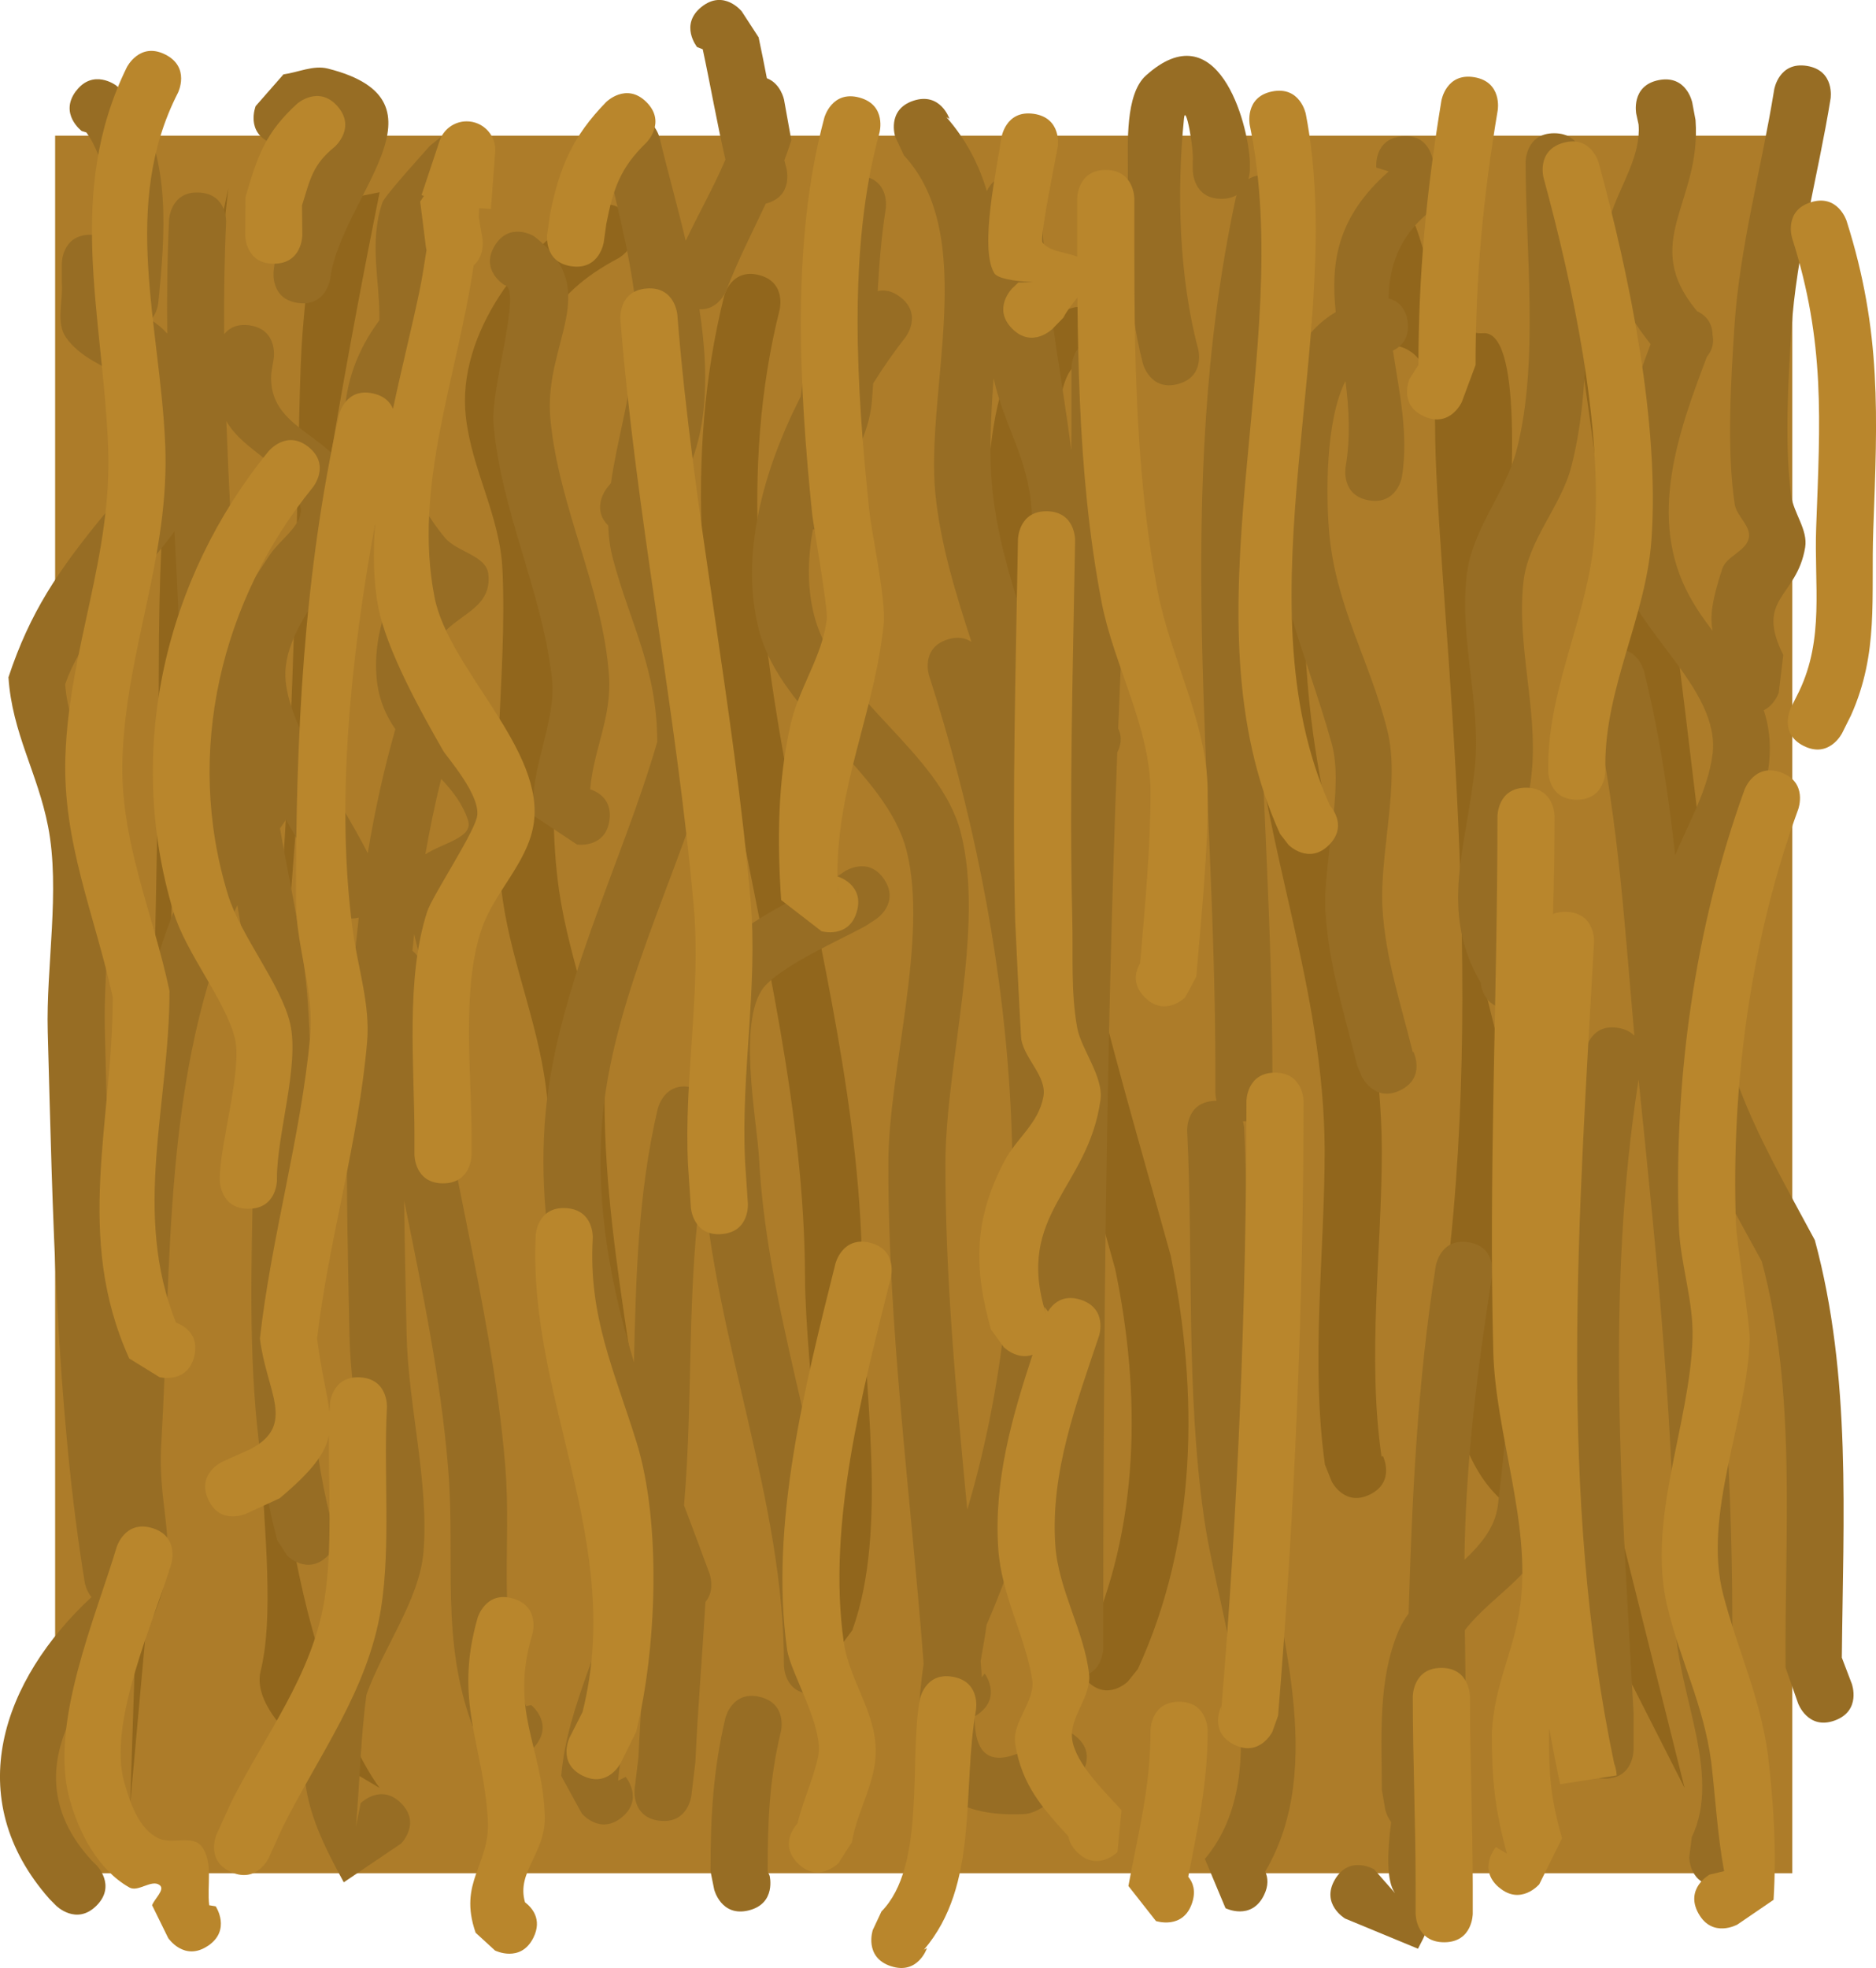<svg version="1.1" xmlns="http://www.w3.org/2000/svg" xmlns:xlink="http://www.w3.org/1999/xlink" width="65.671" height="68.877" viewBox="0,0,65.671,68.877"><g transform="translate(-287.834,-147.223)"><g data-paper-data="{&quot;isPaintingLayer&quot;:true}" fill-rule="nonzero" stroke="none" stroke-linecap="butt" stroke-linejoin="miter" stroke-miterlimit="10" stroke-dasharray="" stroke-dashoffset="0" style="mix-blend-mode: normal"><g><path d="M289.764,212.782v-60.811h60.811v60.811z" fill="#ad7c29" stroke-width="0"/><path d="M297.974,207.937c0,0 -1.277,-1.157 -1.018,-2.222c0.918,-3.76 -1.146,-11.074 0.232,-22.219c1.085,-8.776 1.017,-21.095 1.204,-24.139c0.152,-2.464 0.584,-4.976 0.584,-4.976l2.148,-0.43c0,0 -2.578,12.645 -2.578,16.324c0,3.973 -1.665,17.925 -1.117,25.651c0.718,10.125 3.695,13.872 3.695,13.872z" fill="#91661c" stroke-width="0"/><path d="M292.39,210.372c0,0 1.002,-29.127 1.002,-39.522c0,-7.49 0.573,-8.305 0.573,-8.305l1.862,-8.735c0,0 -2.005,17.614 -2.005,26.778c0,9.664 -0.43,18.759 -0.43,18.759z" fill="#91661c" stroke-width="0"/><path d="M342.079,200.491c0,0 -4.492,-0.024 -3.471,-9.756c1.186,-11.309 -0.538,-23.559 -0.538,-28.621c0,-3.964 -2.578,-2.578 -2.578,-2.578c0,0 -0.58,-3.875 1.415,-4.911c0.738,-0.383 0.91,4.398 2.844,4.259c2.628,-0.189 -0.679,19.983 -0.679,19.983l7.733,30.931z" fill="#91661c" stroke-width="0"/><path d="M309.716,204.928c-1,0 -1,-1 -1,-1v-0.859c0,-5.854 -1.72,-11.38 -1.718,-17.285c-0.2,-2.443 -1.218,-4.677 -1.565,-7.066c-0.542,-3.73 0.167,-7.771 -0.009,-11.539c-0.09,-1.936 -1.068,-3.472 -1.283,-5.372c-0.327,-2.893 1.993,-5.923 4.373,-7.297c0,0 0.874,-0.486 1.36,0.389c0.486,0.874 -0.389,1.36 -0.389,1.36c-5.03,2.647 -2.29,6.617 -2.065,10.816c0.199,3.703 -0.549,7.691 -0.009,11.354c0.362,2.456 1.372,4.756 1.585,7.273c0.003,5.931 1.719,11.477 1.719,17.368v0.859c0,0 0,1 -1,1z" fill="#91661c" stroke-width="0.5"/><path d="M325.907,206.067c-0.707,-0.707 0,-1.414 0,-1.414l-0.057,0.144c1.893,-4.08 1.932,-8.802 1.02,-13.17c-2.394,-8.641 -4.956,-16.651 -4.547,-25.712c0.124,-2.753 0.132,-7.207 3.148,-7.941c0,0 0.99,-0.141 1.131,0.849c0.141,0.99 -0.849,1.131 -0.849,1.131c-0.496,-0.078 -0.719,0.78 -0.802,1.275c-0.376,2.243 -0.632,4.482 -0.631,6.752c0.004,8.133 2.335,15.371 4.493,23.177c0.993,4.83 0.933,9.962 -1.149,14.479l-0.344,0.431c0,0 -0.707,0.707 -1.414,0z" fill="#91661c" stroke-width="0.5"/><path d="M315.883,204.778c-0.655,-0.655 -0.097,-1.309 -0.011,-1.403c1.13,-3.185 0.156,-8.106 0.142,-11.469c-0.046,-11.563 -5.701,-22.834 -2.829,-34.33c0,0 0.243,-0.97 1.213,-0.728c0.97,0.243 0.728,1.213 0.728,1.213c-2.808,11.222 2.843,22.508 2.889,33.837c0.015,3.794 0.942,8.825 -0.345,12.381l-0.372,0.499c0,0 -0.707,0.707 -1.414,0z" fill="#91661c" stroke-width="0.5"/><path d="M335.796,199.524c-0.894,0.447 -1.342,-0.447 -1.342,-0.447l-0.239,-0.592c-0.507,-3.611 -0.01,-7.384 -0.01,-11.022c-0.031,-5.664 -2.104,-10.456 -2.575,-15.973c-0.429,-5.025 0.142,-10.211 0.141,-15.247c0,0 0,-1 1,-1c1,0 1,1 1,1c-0.001,4.987 -0.578,10.135 -0.145,15.111c0.482,5.547 2.548,10.39 2.58,16.103c-0,3.533 -0.52,7.24 -0.01,10.744l0.048,-0.019c0,0 0.447,0.894 -0.447,1.342z" fill="#91661c" stroke-width="0.5"/><path d="M347.405,187.744c-1,0.028 -1.028,-0.972 -1.028,-0.972l-0.05,-1.836c-0.982,-8.312 -1.901,-16.537 -3.09,-24.829c0,0 -0.141,-0.99 0.849,-1.131c0.99,-0.141 1.131,0.849 1.131,0.849c1.186,8.338 2.125,16.609 3.105,24.967l0.055,1.924c0,0 0.028,1 -0.972,1.028z" fill="#91661c" stroke-width="0.5"/><path d="M290.495,150.411c0.6,-0.8 1.4,-0.2 1.4,-0.2l0.627,0.541c1.314,2.077 1.088,4.689 0.854,7.072c0,0 -0.033,0.335 -0.256,0.596c0.112,0.075 0.218,0.15 0.31,0.226c0.085,0.071 0.172,0.156 0.259,0.252c-0.015,-1.329 0,-2.657 0.063,-3.986c0,0 0.048,-0.999 1.046,-0.951c0.999,0.048 0.951,1.046 0.951,1.046c-0.063,1.303 -0.079,2.606 -0.067,3.909c0.166,-0.203 0.44,-0.37 0.888,-0.306c0.99,0.141 0.849,1.131 0.849,1.131l-0.089,0.55c-0.143,2.083 2.38,2.07 2.934,4.109c0.595,2.189 -2.348,4.102 -2.44,6.333c-0.071,1.699 1.883,4.379 2.884,6.349c0.241,-1.46 0.556,-2.908 0.966,-4.339c-0.316,-0.456 -0.556,-0.981 -0.639,-1.635c-0.106,-0.845 0.022,-1.734 0.306,-2.537c0.146,-0.412 0.45,-0.768 0.798,-1.047c-0.669,-0.221 -0.807,-1.192 -1.274,-2.037c-1.359,-2.457 -1.316,-4.955 0.249,-7.055c0.027,-1.361 -0.375,-2.701 0.105,-4.12c0.079,-0.233 1.453,-1.747 1.67,-1.991l0.542,-0.432c0,0 0.8,-0.6 1.4,0.2c0.6,0.8 -0.2,1.4 -0.2,1.4l-0.248,0.161c-0.95,1.069 -1.145,2.207 -1.221,3.399c0.144,0.051 0.293,0.148 0.437,0.313c0.658,0.753 -0.094,1.411 -0.094,1.411c-0.179,0.152 -0.343,0.309 -0.491,0.472c-0.095,0.722 -0.277,1.461 -0.67,2.212c0,0 -0.163,0.304 -0.477,0.458c-0.081,1.409 0.509,2.881 1.54,4.125c0.422,0.509 1.445,0.615 1.521,1.272c0.194,1.69 -2.276,1.389 -1.914,3.513c0.064,0.377 0.215,0.725 0.419,1.055c0.133,0.111 0.212,0.243 0.257,0.375c0.917,1.22 2.411,2.231 2.524,3.597c0.204,2.462 -2.181,1.475 -1.974,3.691l0.159,0.416c0,0 0.275,0.962 -0.687,1.236c-0.962,0.275 -1.236,-0.687 -1.236,-0.687l-0.144,-0.591c-0.021,0.194 -0.041,0.389 -0.06,0.583c0.337,0.263 0.383,0.716 0.383,0.716c0.601,5.805 2.391,11.554 2.865,17.303c0.242,2.93 -0.339,5.608 0.729,8.415l0.182,-0.035c0,0 0.781,0.625 0.156,1.406c-0.625,0.781 -1.406,0.156 -1.406,0.156l-0.805,-0.825c-1.126,-3.039 -0.6,-5.811 -0.85,-8.961c-0.249,-3.136 -0.905,-6.281 -1.545,-9.435c0.017,1.57 0.054,3.138 0.087,4.696c0.051,2.445 0.796,5.223 0.588,7.623c-0.145,1.671 -1.446,3.403 -1.996,4.981c-0.204,1.546 -0.232,3.057 -0.366,4.606l0.166,-0.816c0,0 0.707,-0.707 1.414,0c0.707,0.707 0,1.414 0,1.414l-2.006,1.356c-1.594,-2.888 -1.583,-3.86 -1.155,-7.023c0.463,-1.337 1.865,-3.313 1.952,-4.716c0.145,-2.344 -0.548,-4.995 -0.597,-7.384c-0.1,-4.865 -0.234,-9.803 0.324,-14.64c-0.857,0.216 -1.157,-0.652 -1.157,-0.652c-0.295,-0.854 -0.83,-1.798 -1.39,-2.773c-0.071,0.101 -0.141,0.203 -0.21,0.306c0.353,2.015 0.83,4.019 0.976,6.122c0.417,5.988 -0.675,12.192 0.799,18.046c0.166,0.234 0.425,0.761 -0.102,1.288c-0.707,0.707 -1.414,0 -1.414,0l-0.359,-0.551c-1.594,-6.068 -0.496,-12.441 -0.919,-18.651c-0.083,-1.219 -0.266,-2.403 -0.473,-3.572c-2.633,5.807 -2.292,12.6 -2.665,18.872c-0.147,2.463 0.769,3.685 -0.296,6.066c-2.518,2.28 -4.933,5.471 -2.131,8.506l0.161,0.159c0,0 0.707,0.707 0,1.414c-0.707,0.707 -1.414,0 -1.414,0l-0.234,-0.236c-3.128,-3.544 -1.638,-7.674 1.47,-10.561c-0.186,-0.235 -0.232,-0.507 -0.232,-0.507c-1,-6.098 -1.128,-13.104 -1.297,-19.289c-0.062,-2.268 0.444,-4.954 0.012,-7.175c-0.364,-1.876 -1.257,-3.263 -1.387,-5.222c0.753,-2.279 1.751,-3.737 3.264,-5.592c0.495,-0.607 1.837,-1.784 1.891,-2.765c0.13,-2.363 -2.174,-2.158 -3.138,-3.532c-0.366,-0.522 -0.1,-1.272 -0.149,-1.908v-0.691c0,0 0,-1 1,-1c0.249,0 0.436,0.062 0.577,0.155c0.077,-1.348 -0.008,-2.755 -0.718,-3.735l-0.163,-0.051c0,0 -0.8,-0.6 -0.2,-1.4zM290.115,171.178c0.134,1.687 1.062,2.995 1.377,4.651c0.443,2.328 -0.05,5.067 0.012,7.437c0.068,2.598 0.125,5.36 0.247,8.139c0.223,-4.284 0.671,-8.556 2.244,-12.486c-0.318,-0.454 -0.041,-1.008 -0.041,-1.008l0.094,-0.019c0.291,-4.045 0.096,-8.065 -0.104,-12.075c-1.308,1.785 -3.189,3.459 -3.83,5.361zM297.272,166.653c0.376,-0.578 1.304,-1.142 1.048,-1.782c-0.637,-1.598 -1.899,-1.782 -2.563,-2.908c0.083,2.254 0.215,4.51 0.312,6.77c0.2,-0.619 0.557,-1.088 1.203,-2.081zM304.217,175.929c-0.183,-0.562 -0.534,-1.016 -0.939,-1.447c-0.217,0.875 -0.4,1.755 -0.554,2.641c0.627,-0.41 1.693,-0.581 1.493,-1.195z" fill="#976d24" stroke-width="0.5"/><path d="M325.463,207.968c0.8,0.6 0.2,1.4 0.2,1.4l-0.631,0.68c-0.457,0.222 -0.863,0.644 -1.371,0.666c-3.922,0.17 -3.877,-2.547 -3.495,-5.272c-0.44,-5.808 -1.246,-11.71 -1.235,-17.52c0.006,-3.23 1.416,-7.863 0.639,-10.924c-0.71,-2.797 -4.372,-4.729 -5.159,-7.689c-0.696,-2.62 0.134,-5.624 1.451,-8.206c0.298,-2.283 0.647,-4.617 1.003,-6.891c0,0 0.154,-0.988 1.142,-0.834c0.988,0.154 0.834,1.142 0.834,1.142c-0.154,0.985 -0.23,1.94 -0.282,2.891c0.225,-0.051 0.498,-0.019 0.796,0.213c0.789,0.614 0.175,1.403 0.175,1.403c-0.375,0.477 -0.76,1.023 -1.129,1.615c-0.014,0.207 -0.029,0.415 -0.046,0.625c-0.106,1.274 -0.805,2.024 -0.889,3.259l-0.361,0.76c0,0 -0.31,0.465 -0.814,0.468c-0.194,1.068 -0.202,2.123 0.066,3.09c0.795,2.867 4.383,4.69 5.109,7.516c0.861,3.351 -0.529,8.066 -0.536,11.563c-0.008,4.021 0.379,8.089 0.764,12.138c2.791,-9.413 1.611,-20.041 -1.338,-29.199c0,0 -0.307,-0.952 0.645,-1.258c0.372,-0.12 0.645,-0.047 0.84,0.085c-0.556,-1.707 -1.083,-3.419 -1.261,-5.161c-0.366,-3.594 1.537,-9.021 -1.102,-11.865l-0.304,-0.649c0,0 -0.316,-0.949 0.632,-1.265c0.949,-0.316 1.265,0.632 1.265,0.632l-0.107,-0.057c0.697,0.793 1.142,1.665 1.416,2.59c0.112,-0.261 0.353,-0.533 0.866,-0.551c0.999,-0.036 1.035,0.964 1.035,0.964c0.11,3.079 0.699,5.847 1.054,8.664c0.005,-0.374 0.007,-0.749 0.007,-1.125v-1.777c0,0 0,-1 1,-1c1,0 1,1 1,1v1.777c0,3.084 -0.168,6.134 -0.298,9.214c-0.023,0.547 -0.045,1.093 -0.067,1.639c0.161,0.326 0.076,0.629 -0.032,0.836c-0.393,10.46 -0.492,20.873 -0.492,31.357c0,0 0,1 -1,1c-1,0 -1,-1 -1,-1c0,-2.517 0.006,-5.031 0.02,-7.541c-0.476,2.314 -1.166,4.568 -2.103,6.718c-0.042,0.344 -0.126,0.791 -0.207,1.271c0.014,0.189 0.028,0.378 0.042,0.567l0.099,-0.134c0,0 0.6,0.8 -0.2,1.4c-0.052,0.039 -0.103,0.072 -0.154,0.1c-0.001,1.213 0.432,1.998 2.15,0.979l-0.039,-0.11c0,0 0.6,-0.8 1.4,-0.2zM323.947,165.1c-0.114,-1.857 -0.948,-2.92 -1.332,-4.64c-0.092,1.319 -0.165,2.629 -0.044,3.873c0.15,1.541 0.6,3.074 1.097,4.601c0.162,-1.202 0.362,-2.459 0.278,-3.833zM324.892,175.072c-0.123,-0.156 -0.237,-0.31 -0.341,-0.464c-0.076,0.036 -0.162,0.065 -0.261,0.087c-0.362,0.08 -0.62,-0.003 -0.801,-0.14c0.505,2.022 0.923,4.1 1.231,6.205c0.049,-1.895 0.105,-3.79 0.171,-5.687z" fill="#976d24" stroke-width="0.5"/><path d="M310.922,210.946c-0.993,-0.119 -0.873,-1.112 -0.873,-1.112l0.134,-1.106c0.04,-0.869 0.094,-1.736 0.153,-2.603c-0.402,1.107 -0.77,2.22 -0.864,3.418l0.265,-0.131c0,0 0.64,0.768 -0.128,1.408c-0.768,0.64 -1.408,-0.128 -1.408,-0.128l-0.722,-1.316c0.221,-2.541 1.549,-4.675 1.989,-7.154c0.121,-0.681 0.213,-1.361 0.285,-2.041c-1.632,-4.388 -3.179,-8.844 -2.852,-13.62c0.314,-4.58 2.668,-8.987 3.941,-13.374c-0.008,-2.583 -0.944,-4.121 -1.553,-6.409c-0.1,-0.377 -0.15,-0.765 -0.163,-1.161c-0.613,-0.606 -0.049,-1.311 -0.049,-1.311l0.144,-0.177c0.189,-1.345 0.597,-2.71 0.728,-3.938l0.098,-1.078c0,0 0.018,-0.193 0.122,-0.402c-0.168,-2.131 -0.617,-3.823 -1.185,-6.187c0,0 -0.232,-0.973 0.741,-1.204c0.973,-0.232 1.204,0.741 1.204,0.741c0.248,1.054 0.599,2.288 0.909,3.59c0.459,-0.968 0.969,-1.857 1.391,-2.842c-0.298,-1.285 -0.516,-2.56 -0.795,-3.861l-0.198,-0.078c0,0 -0.625,-0.781 0.156,-1.406c0.781,-0.625 1.406,0.156 1.406,0.156l0.592,0.909c0.103,0.48 0.197,0.957 0.289,1.432c0.486,0.184 0.601,0.75 0.601,0.75l0.256,1.423c-0.078,0.241 -0.16,0.473 -0.245,0.699c0.024,0.097 0.049,0.194 0.075,0.291c0,0 0.255,0.967 -0.713,1.222c-0.004,0.001 -0.008,0.002 -0.012,0.003c-0.463,0.988 -0.957,1.934 -1.384,3.045c0,0 -0.269,0.692 -0.939,0.652c0.396,2.57 0.323,5.146 -1.229,6.952c-0.016,0.439 0.018,0.86 0.127,1.245c0.719,2.544 1.613,4.353 1.607,7.216c-1.191,4.345 -3.623,8.729 -3.927,13.236c-0.191,2.828 0.33,5.546 1.13,8.203c0.071,-2.943 0.135,-5.89 0.833,-8.87c0,0 0.228,-0.974 1.202,-0.746c0.049,0.011 0.094,0.025 0.137,0.04c-0.125,-1.813 -0.087,-3.775 0.947,-4.948c0.829,-0.94 2.872,-1.865 4.034,-2.5l0.22,-0.152c0,0 0.832,-0.555 1.387,0.277c0.555,0.832 -0.277,1.387 -0.277,1.387l-0.372,0.243c-1.003,0.547 -2.676,1.262 -3.47,2.042c-1.08,1.062 -0.332,4.755 -0.262,6.088c0.315,5.996 2.856,11.806 2.871,17.748c0,0 0,1 -1,1c-1,0 -1,-1 -1,-1c0.016,-5.704 -2.405,-11.355 -2.835,-17.118c-0.589,3.862 -0.329,7.679 -0.661,11.519c0.302,0.801 0.604,1.598 0.894,2.395c0,0 0.207,0.569 -0.144,0.983c-0.112,1.87 -0.267,3.733 -0.353,5.605l-0.141,1.18c0,0 -0.119,0.993 -1.112,0.873z" fill="#976d24" stroke-width="0.5"/><path d="M298.632,151.698c-0.06,0.131 -0.443,0.877 -1.291,0.538c-0.928,-0.371 -0.557,-1.3 -0.557,-1.3l0.974,-1.111c0.516,-0.068 1.044,-0.33 1.549,-0.203c4.527,1.14 0.463,4.491 0.088,7.346c0,0 -0.132,0.991 -1.123,0.859c-0.991,-0.132 -0.859,-1.123 -0.859,-1.123c0.125,-0.922 0.238,-2.362 0.698,-3.196c0.883,-1.598 2.356,-2.126 0.522,-1.81z" fill="#976d24" stroke-width="0.5"/><path d="M308.493,174.846c0.277,0.093 0.778,0.363 0.675,1.087c-0.141,0.99 -1.131,0.849 -1.131,0.849l-1.548,-1.026c-0.099,-1.691 0.832,-3.304 0.666,-4.788c-0.344,-3.066 -1.781,-5.817 -2.047,-8.92c-0.105,-1.224 1.023,-4.743 0.384,-4.848c0,0 -0.858,-0.514 -0.343,-1.372c0.514,-0.858 1.372,-0.343 1.372,-0.343c2.477,1.923 0.326,3.687 0.581,6.408c0.29,3.099 1.825,5.876 2.05,8.964c0.107,1.472 -0.538,2.572 -0.658,3.99z" fill="#976d24" stroke-width="0.5"/><path d="M332.126,212.73c0.096,0.211 0.121,0.488 -0.05,0.829c-0.447,0.894 -1.342,0.447 -1.342,0.447l-0.722,-1.725c2.575,-3.062 0.493,-8.35 -0.019,-11.867c-0.652,-4.475 -0.381,-9.108 -0.601,-13.615c0,0 -0.049,-0.999 0.95,-1.048c0.027,-0.001 0.054,-0.002 0.079,-0.002c-0.043,-0.16 -0.043,-0.283 -0.043,-0.283v-0.691c0.01,-10.377 -1.498,-20.28 0.713,-30.619c0,0 0.009,-0.041 0.031,-0.104c-0.135,0.078 -0.309,0.129 -0.534,0.129c-1,0 -1,-1 -1,-1v-0.296c0.039,-0.518 -0.253,-2.043 -0.306,-1.527c-0.264,2.584 -0.169,5.604 0.496,8.085c0,0 0.255,0.967 -0.713,1.222c-0.967,0.254 -1.222,-0.713 -1.222,-0.713c-0.596,-2.304 -0.531,-4.398 -0.527,-6.771c0.002,-0.933 -0.095,-2.658 0.628,-3.311c2.5,-2.259 3.581,1.613 3.643,3.015v0.296c0,0 0,0.139 -0.052,0.313c0.176,-0.114 0.416,-0.176 0.742,-0.106c0.978,0.21 0.768,1.187 0.768,1.187c-2.186,10.186 -0.678,19.972 -0.669,30.199v0.691c0,0 0,1 -1,1c-0.011,0 -0.021,-0 -0.032,-0c0.038,0.135 0.043,0.235 0.043,0.235c0.217,4.445 -0.061,9.025 0.584,13.437c0.587,4.012 2.331,8.897 0.151,12.591z" fill="#976d24" stroke-width="0.5"/><path d="M336.862,185.375c-0.894,0.447 -1.342,-0.447 -1.342,-0.447l-0.175,-0.406c-0.443,-1.806 -0.997,-3.512 -1.113,-5.385c-0.104,-1.674 0.661,-4.298 0.222,-5.879c-0.916,-3.298 -2.253,-5.831 -2.067,-9.442c0.122,-2.376 0.401,-4.601 2.205,-5.671c-0.173,-1.707 0.017,-3.305 1.855,-4.923l-0.435,-0.135c0,0 -0.1,-0.995 0.896,-1.095c0.995,-0.1 1.095,0.896 1.095,0.896l-0.238,1.839c-0.984,0.854 -1.298,1.853 -1.323,2.936c0.28,0.079 0.598,0.287 0.669,0.819c0.079,0.593 -0.244,0.879 -0.516,1.012c0.216,1.427 0.557,2.936 0.314,4.418c0,0 -0.164,0.986 -1.151,0.822c-0.986,-0.164 -0.822,-1.151 -0.822,-1.151c0.181,-1.068 0.119,-2.07 -0.003,-3.027c-0.713,1.412 -0.67,4.021 -0.58,5.19c0.204,2.653 1.443,4.602 2.049,7.052c0.454,1.834 -0.284,4.307 -0.173,6.217c0.102,1.744 0.646,3.347 1.059,5.029l0.022,-0.011c0,0 0.447,0.894 -0.447,1.342z" fill="#976d24" stroke-width="0.5"/><path d="M340.66,182.518c-0.807,0 -0.963,-0.651 -0.993,-0.902c-1.482,-2.524 -0.474,-4.805 -0.202,-7.577c0.215,-2.19 -0.549,-4.42 -0.29,-6.673c0.189,-1.639 1.358,-2.875 1.75,-4.394c0.79,-3.061 0.315,-6.94 0.315,-10.086c0,0 0,-1 1,-1c1,0 1,1 1,1c-0.001,3.357 0.443,7.399 -0.4,10.665c-0.364,1.412 -1.528,2.57 -1.682,4.08c-0.226,2.22 0.498,4.382 0.302,6.557c-0.205,2.279 -1.382,4.521 0.032,6.578l0.168,0.752c0,0 0,1 -1,1z" fill="#976d24" stroke-width="0.5"/><path d="M348.122,167.132c0.148,-0.453 0.842,-0.617 0.932,-1.085c0.081,-0.418 -0.431,-0.756 -0.495,-1.177c-0.284,-1.864 -0.133,-4.359 -0.009,-6.244c0.18,-2.737 0.953,-5.552 1.391,-8.268c0,0 0.159,-0.987 1.146,-0.828c0.987,0.159 0.828,1.146 0.828,1.146c-0.43,2.664 -1.203,5.437 -1.373,8.121c-0.113,1.775 -0.239,3.994 -0.009,5.756c0.082,0.626 0.596,1.207 0.492,1.83c-0.294,1.767 -1.768,1.756 -0.766,3.762l-0.159,1.322c0,0 -0.143,0.428 -0.524,0.613c0.172,0.517 0.253,1.096 0.192,1.782c-0.171,1.919 -1.698,3.562 -1.889,5.569c-0.419,4.395 1.481,7.459 3.485,11.194c1.289,4.755 0.991,9.722 0.945,14.612l0.35,0.918c0,0 0.342,0.94 -0.598,1.282c-0.94,0.342 -1.282,-0.598 -1.282,-0.598l-0.44,-1.254c-0.037,-4.724 0.397,-9.615 -0.832,-14.217c-0.747,-1.353 -1.46,-2.643 -2.056,-3.941c0.555,5.505 1.023,10.799 1.023,16.433c-0.005,2.978 1.637,5.648 0.404,8.481l0.09,-0.118c0,0 0,1 -1,1c-1,0 -1,-1 -1,-1l0.09,-0.71c1.08,-2.238 -0.58,-5.187 -0.583,-7.654c0,-6.433 -0.618,-12.396 -1.272,-18.769c-0.003,-0.028 -0.006,-0.057 -0.009,-0.085c-1.164,7.437 -0.579,14.678 -0.176,22.156l0,1.31c0,0 0,1 -1,1c-1,0 -1,-1 -1,-1l0,-1.257c-0.293,-5.55 -0.682,-10.966 -0.411,-16.427c-0.105,0.949 -0.195,1.9 -0.244,2.854c-0.107,2.099 0.253,4.531 -0.123,6.598c-0.361,1.984 -2.091,2.693 -3.127,4.037c0.059,3.791 0.137,7.832 -1.641,11.148l-2.551,-1.056c0,0 -0.862,-0.507 -0.355,-1.369c0.507,-0.862 1.369,-0.355 1.369,-0.355l0.733,0.834c-0.305,-0.42 -0.271,-1.414 -0.136,-2.486c-0.162,-0.216 -0.208,-0.45 -0.208,-0.45l-0.118,-0.69c0,-1.843 -0.152,-3.819 0.593,-5.568c0.088,-0.208 0.206,-0.404 0.345,-0.591c0.12,-4.071 0.305,-8.049 0.95,-12.162c0,0 0.155,-0.988 1.143,-0.833c0.988,0.155 0.833,1.143 0.833,1.143c-0.532,3.393 -0.93,6.565 -0.972,9.975c0.588,-0.554 1.074,-1.148 1.169,-1.898c0.623,-4.927 0.665,-10.22 0.976,-15.205c0,0 0.062,-0.998 1.06,-0.936c0.708,0.044 0.882,0.56 0.924,0.855c0.032,-0.206 0.066,-0.411 0.101,-0.617c0,0 0.168,-0.986 1.154,-0.818c0.261,0.044 0.442,0.146 0.565,0.272c-0.369,-4.12 -0.593,-8.236 -1.605,-12.274c0,0 -0.243,-0.97 0.728,-1.213c0.97,-0.243 1.213,0.728 1.213,0.728c0.531,2.131 0.853,4.281 1.092,6.441c0.495,-1.173 1.137,-2.274 1.305,-3.505c0.322,-2.362 -2.928,-4.441 -3.364,-6.814c-0.503,-2.734 0.275,-5.099 1.199,-7.565c-1.02,-1.283 -1.938,-2.987 -1.348,-4.661c0.351,-0.995 1.014,-1.976 0.927,-3.028l-0.082,-0.374c0,0 -0.196,-0.981 0.784,-1.177c0.981,-0.196 1.177,0.784 1.177,0.784l0.115,0.613c0.209,2.92 -1.966,4.261 0.053,6.689c0.442,0.21 0.542,0.564 0.543,0.842c0.045,0.221 0.021,0.487 -0.198,0.752c-1,2.64 -2.092,5.647 -0.618,8.363c0.244,0.449 0.526,0.85 0.816,1.231c-0.098,-0.518 -0.016,-1.086 0.339,-2.172z" fill="#976d24" stroke-width="0.5"/><path d="M314.048,214.082c-0.97,0.243 -1.213,-0.728 -1.213,-0.728l-0.129,-0.639c0.002,-1.899 0.084,-3.504 0.521,-5.364c0,0 0.232,-0.973 1.204,-0.741c0.973,0.232 0.741,1.204 0.741,1.204c-0.412,1.705 -0.464,3.162 -0.466,4.904l0.069,0.151c0,0 0.243,0.97 -0.728,1.213z" fill="#976d24" stroke-width="0.5"/><path d="M293.996,193.511c0.234,0.088 0.835,0.397 0.638,1.183c-0.243,0.97 -1.213,0.728 -1.213,0.728l-1.063,-0.655c-1.938,-4.282 -0.574,-8.252 -0.578,-12.65c-0.631,-2.878 -1.759,-5.405 -1.657,-8.422c0.13,-3.809 1.651,-6.997 1.496,-10.84c-0.187,-4.643 -1.498,-8.887 0.655,-13.279c0,0 0.447,-0.894 1.342,-0.447c0.894,0.447 0.447,1.342 0.447,1.342c-2.012,3.932 -0.623,8.122 -0.446,12.302c0.166,3.919 -1.365,7.144 -1.496,10.991c-0.098,2.884 1.063,5.372 1.647,8.143c-0.002,3.974 -1.314,7.761 0.226,11.605z" fill="#b9862c" stroke-width="0.5"/><path d="M295.916,212.739c-0.91,-0.414 -0.497,-1.324 -0.497,-1.324l0.501,-1.103c1.164,-2.329 2.851,-4.463 3.272,-7.106c0.284,-1.784 0.139,-3.849 0.155,-5.748c-0.13,0.642 -0.592,1.25 -1.722,2.201l-1.177,0.541c0,0 -0.91,0.414 -1.324,-0.497c-0.414,-0.91 0.497,-1.324 0.497,-1.324l0.995,-0.446c1.599,-0.856 0.539,-2.003 0.317,-3.865c0.394,-3.531 1.429,-7.038 1.758,-10.555c0.151,-1.618 -0.495,-3.14 -0.497,-4.761c-0.008,-5.71 0.265,-11.409 1.505,-17c0,0 0.217,-0.976 1.193,-0.759c0.405,0.09 0.604,0.31 0.699,0.538c0.315,-1.481 0.676,-2.91 0.929,-4.13c0.113,-0.544 0.175,-1.008 0.244,-1.426c-0.013,-0.052 -0.018,-0.084 -0.018,-0.084c-0.068,-0.538 -0.136,-1.076 -0.203,-1.613l0.13,-0.199l-0.083,-0.028l0.625,-1.875c0.126,-0.409 0.506,-0.706 0.956,-0.706c0.552,0 1,0.448 1,1c0,0.029 -0.001,0.057 -0.004,0.085l-0.148,1.984l-0.41,-0.031c-0.004,0.103 -0.009,0.206 -0.015,0.308c0.044,0.264 0.088,0.528 0.132,0.791c0,0 0.081,0.569 -0.311,0.906c-0.576,3.899 -2.127,7.732 -1.372,11.603c0.497,2.552 3.938,5.365 3.46,8.016c-0.24,1.332 -1.39,2.345 -1.818,3.629c-0.701,2.101 -0.343,5.019 -0.343,7.211v0.666c0,0 0,1 -1,1c-1,0 -1,-1 -1,-1v-0.666c0,-2.445 -0.317,-5.499 0.447,-7.847c0.172,-0.529 1.557,-2.617 1.736,-3.282c0.196,-0.727 -1.047,-2.122 -1.171,-2.336c-0.782,-1.358 -1.996,-3.55 -2.281,-5.049c-0.167,-0.88 -0.185,-1.862 -0.11,-2.889c-0.855,4.661 -1.388,9.821 -0.773,14.262c0.177,1.278 0.604,2.553 0.496,3.838c-0.29,3.453 -1.343,6.932 -1.752,10.392c0.145,1.17 0.364,1.948 0.435,2.584c0.004,-0.092 0.008,-0.184 0.013,-0.275c0,0 0.055,-0.998 1.054,-0.943c0.998,0.055 0.943,1.054 0.943,1.054c-0.124,2.237 0.141,4.843 -0.208,7.038c-0.456,2.864 -2.183,5.136 -3.442,7.653l-0.486,1.069c0,0 -0.414,0.91 -1.324,0.497z" fill="#b9862c" stroke-width="0.5"/><path d="M296.528,189.528c-1,0 -1,-1 -1,-1v-0.073c0.002,-1.197 0.806,-3.835 0.523,-4.918c-0.349,-1.335 -1.713,-2.963 -2.148,-4.409c-1.705,-5.668 -0.292,-11.665 3.331,-16.111c0,0 0.632,-0.775 1.407,-0.144c0.775,0.632 0.144,1.407 0.144,1.407c-3.193,3.919 -4.515,9.239 -2.968,14.266c0.442,1.437 1.865,3.141 2.176,4.509c0.328,1.443 -0.467,3.878 -0.464,5.4v0.073c0,0 0,1 -1,1z" fill="#b9862c" stroke-width="0.5"/><path d="M313.082,190.415c-0.998,0.067 -1.064,-0.931 -1.064,-0.931l-0.099,-1.489c-0.15,-3.009 0.464,-6.077 0.2,-9.048c-0.608,-6.86 -2.026,-13.678 -2.568,-20.551c0,0 -0.079,-0.997 0.918,-1.076c0.997,-0.079 1.076,0.918 1.076,0.918c0.542,6.861 1.977,13.671 2.566,20.521c0.258,3.007 -0.347,6.079 -0.195,9.118l0.098,1.473c0,0 0.067,0.998 -0.931,1.064z" fill="#b9862c" stroke-width="0.5"/><path d="M325.538,212.042c-0.186,-0.186 -0.275,-0.373 -0.303,-0.546c-0.868,-0.96 -1.634,-1.771 -1.863,-3.246c-0.12,-0.77 0.719,-1.491 0.593,-2.26c-0.251,-1.532 -1.077,-2.937 -1.186,-4.562c-0.159,-2.369 0.474,-4.59 1.199,-6.79c-0.548,0.191 -1.006,-0.268 -1.006,-0.268l-0.45,-0.622c-0.607,-2.16 -0.604,-3.849 0.479,-5.9c0.417,-0.79 1.188,-1.305 1.358,-2.243c0.128,-0.705 -0.646,-1.3 -0.775,-2.005c-0.017,-0.096 -0.21,-4.001 -0.214,-4.179c-0.107,-4.435 0.023,-8.887 0.099,-13.322c0,0 0.017,-1 1.017,-0.983c1,0.017 0.983,1.017 0.983,1.017c-0.075,4.408 -0.205,8.832 -0.099,13.24c0.031,1.272 -0.054,2.56 0.171,3.812c0.137,0.761 0.93,1.713 0.815,2.541c-0.435,3.117 -2.996,3.98 -1.915,7.457l-0.055,-0.227c0,0 0.063,0.063 0.132,0.169c0.16,-0.259 0.513,-0.625 1.156,-0.411c0.949,0.316 0.632,1.265 0.632,1.265c-0.792,2.375 -1.704,4.756 -1.53,7.32c0.106,1.564 1.019,3.019 1.183,4.521c0.086,0.781 -0.704,1.504 -0.592,2.282c0.127,0.873 1.199,1.884 1.726,2.472l-0.141,1.468c0,0 -0.707,0.707 -1.414,0z" fill="#b9862c" stroke-width="0.5"/><path d="M327.908,182.127c-0.464,-0.464 -0.319,-0.927 -0.165,-1.191c0.168,-1.957 0.37,-4.056 0.366,-6.004c-0.005,-2.234 -1.291,-4.452 -1.709,-6.616c-0.893,-4.624 -0.858,-9.462 -0.858,-14.145c0,0 0,-1 1,-1c1,0 1,1 1,1c0,4.556 -0.046,9.268 0.822,13.766c0.445,2.304 1.718,4.557 1.745,6.94c0.024,2.108 -0.224,4.425 -0.398,6.528l-0.388,0.723c0,0 -0.707,0.707 -1.414,0z" fill="#b9862c" stroke-width="0.5"/><path d="M317.151,178.11c0.004,0.158 0.011,0.317 0.022,0.479zM317.148,177.893c0.085,0.027 0.941,0.32 0.68,1.234c-0.275,0.962 -1.236,0.687 -1.236,0.687l-1.414,-1.092c-0.136,-2.048 -0.127,-4.144 0.335,-6.163c0.289,-1.263 1.12,-2.388 1.264,-3.675c0.042,-0.378 -0.482,-3.375 -0.511,-3.657c-0.456,-4.459 -0.742,-9.553 0.425,-13.887c0,0 0.263,-0.965 1.228,-0.702c0.965,0.263 0.702,1.228 0.702,1.228c-1.125,4.069 -0.797,8.976 -0.364,13.166c0.099,0.954 0.606,3.176 0.508,4.072c-0.339,3.107 -1.635,5.622 -1.617,8.79z" fill="#b9862c" stroke-width="0.5"/><path d="M334.389,175.416c0.13,0.151 0.583,0.765 -0.032,1.379c-0.707,0.707 -1.414,0 -1.414,0l-0.301,-0.389c-3.471,-7.649 0.581,-16.901 -1.059,-24.805c0,0 -0.196,-0.981 0.784,-1.177c0.981,-0.196 1.177,0.784 1.177,0.784c1.471,7.581 -2.411,16.939 0.844,24.207z" fill="#b9862c" stroke-width="0.5"/><path d="M343.03,175.212c-1,0 -1,-1 -1,-1v-0.197c0.014,-2.79 1.411,-5.299 1.619,-8.038c0.294,-3.86 -0.764,-8.801 -1.781,-12.531c0,0 -0.263,-0.965 0.702,-1.228c0.965,-0.263 1.228,0.702 1.228,0.702c1.076,3.946 2.138,9.107 1.846,13.204c-0.191,2.688 -1.63,5.172 -1.613,7.891v0.197c0,0 0,1 -1,1z" fill="#b9862c" stroke-width="0.5"/><path d="M350.975,173.33c-0.894,-0.447 -0.447,-1.342 -0.447,-1.342l0.283,-0.564c0.891,-1.863 0.525,-3.712 0.6,-5.744c0.138,-3.758 0.322,-6.464 -0.842,-10.121c0,0 -0.303,-0.953 0.65,-1.256c0.953,-0.303 1.256,0.65 1.256,0.65c1.234,3.88 1.08,6.832 0.935,10.81c-0.086,2.357 0.204,4.301 -0.782,6.499l-0.31,0.621c0,0 -0.447,0.894 -1.342,0.447z" fill="#b9862c" stroke-width="0.5"/><path d="M347.29,214.19c-0.486,-0.874 0.389,-1.36 0.389,-1.36l0.509,-0.121c-0.233,-1.26 -0.302,-2.537 -0.449,-3.809c-0.277,-2.05 -1.073,-3.504 -1.539,-5.451c-0.732,-3.058 0.803,-6.396 0.883,-9.408c0.035,-1.312 -0.433,-2.597 -0.48,-3.909c-0.183,-5.123 0.556,-10.459 2.301,-15.275c0,0 0.342,-0.94 1.282,-0.598c0.94,0.342 0.598,1.282 0.598,1.282c-1.667,4.567 -2.356,9.66 -2.182,14.52c0.022,0.619 0.495,3.5 0.481,4.033c-0.074,2.785 -1.655,6.128 -0.927,8.935c0.511,1.971 1.281,3.527 1.568,5.621c0.2,1.727 0.301,3.324 0.195,5.063l-1.268,0.866c0,0 -0.874,0.486 -1.36,-0.389z" fill="#b9862c" stroke-width="0.5"/><path d="M340.306,213.279c-0.759,-0.651 -0.108,-1.41 -0.108,-1.41l0.388,0.227c-0.437,-1.603 -0.53,-2.633 -0.53,-4.243c0.105,-1.768 0.781,-2.825 0.998,-4.467c0.38,-2.874 -0.87,-5.967 -0.946,-8.859c-0.165,-6.253 0.146,-12.486 0.146,-18.736c0,0 0,-1 1,-1c1,0 1,1 1,1c0,1.135 -0.022,2.277 -0.055,3.422c0.131,-0.057 0.293,-0.088 0.493,-0.077c0.998,0.055 0.943,1.054 0.943,1.054c-0.539,9.659 -1.273,19.298 0.705,28.755c0.086,0.218 0.086,0.414 0.086,0.414l-1.978,0.308c-0.139,-0.652 -0.266,-1.306 -0.38,-1.959c-0.005,0.064 -0.009,0.13 -0.012,0.196c0,1.43 0.052,2.227 0.458,3.655l-0.797,1.61c0,0 -0.651,0.759 -1.41,0.108z" fill="#b9862c" stroke-width="0.5"/><path d="M331.031,208.28c-0.894,-0.447 -0.447,-1.342 -0.447,-1.342l-0.003,0.167c0.584,-6.94 0.889,-14.374 0.885,-21.341c0,0 0,-1 1,-1c1,0 1,1 1,1c-0.003,7.027 -0.314,14.506 -0.892,21.508l-0.201,0.562c0,0 -0.447,0.894 -1.342,0.447z" fill="#b9862c" stroke-width="0.5"/><path d="M315.764,212.437c-0.65,-0.65 -0.106,-1.299 -0.013,-1.401c0.19,-0.784 0.546,-1.528 0.718,-2.318c0.229,-1.049 -0.964,-2.934 -1.082,-3.766c-0.619,-4.378 0.642,-9.303 1.693,-13.507c0,0 0.243,-0.97 1.213,-0.728c0.97,0.243 0.728,1.213 0.728,1.213c-0.988,3.951 -2.235,8.629 -1.653,12.742c0.219,1.549 1.349,2.68 1.08,4.343c-0.149,0.92 -0.644,1.762 -0.792,2.682l-0.477,0.74c0,0 -0.707,0.707 -1.414,0z" fill="#b9862c" stroke-width="0.5"/><path d="M308.224,209.366c-0.894,-0.447 -0.447,-1.342 -0.447,-1.342l0.45,-0.887c1.489,-5.919 -1.918,-10.948 -1.64,-16.687c0,0 0.053,-0.999 1.051,-0.946c0.999,0.053 0.946,1.051 0.946,1.051c-0.158,2.744 0.754,4.627 1.535,7.15c0.878,2.838 0.696,7.268 -0.016,10.126l-0.537,1.088c0,0 -0.447,0.894 -1.342,0.447z" fill="#b9862c" stroke-width="0.5"/><path d="M295.108,215.326c-0.832,0.555 -1.387,-0.277 -1.387,-0.277l-0.563,-1.147c0.089,-0.234 0.464,-0.548 0.266,-0.703c-0.279,-0.218 -0.752,0.256 -1.06,0.082c-1.097,-0.618 -1.776,-1.921 -2.104,-3.136c-0.699,-2.591 0.919,-6.312 1.657,-8.773c0,0 0.287,-0.958 1.245,-0.67c0.958,0.287 0.67,1.245 0.67,1.245c-0.599,1.998 -2.248,5.566 -1.645,7.665c0.21,0.733 0.509,1.622 1.198,1.95c0.461,0.22 1.198,-0.128 1.507,0.279c0.418,0.552 0.178,1.374 0.266,2.062l0.227,0.038c0,0 0.555,0.832 -0.277,1.387z" fill="#b9862c" stroke-width="0.5"/><path d="M306.211,213.798c0.234,0.177 0.619,0.591 0.294,1.242c-0.447,0.894 -1.342,0.447 -1.342,0.447l-0.679,-0.622c-0.623,-1.79 0.514,-2.369 0.426,-3.942c-0.15,-2.669 -1.201,-4.128 -0.358,-7.076c0,0 0.28,-0.96 1.24,-0.68c0.96,0.28 0.68,1.24 0.68,1.24c-0.814,2.728 0.342,3.883 0.432,6.351c0.048,1.321 -1.003,1.963 -0.692,3.039z" fill="#b9862c" stroke-width="0.5"/><path d="M319.018,216.035c-0.949,-0.316 -0.632,-1.265 -0.632,-1.265l0.304,-0.649c1.558,-1.592 0.96,-5.224 1.338,-7.401c0,0 0.171,-0.985 1.157,-0.814c0.985,0.171 0.814,1.157 0.814,1.157c-0.501,2.873 0.121,6.118 -1.822,8.396l0.107,-0.057c0,0 -0.316,0.949 -1.265,0.632z" fill="#b9862c" stroke-width="0.5"/><path d="M329.43,212.905c0.165,0.2 0.275,0.496 0.134,0.918c-0.316,0.949 -1.265,0.632 -1.265,0.632l-0.964,-1.226c0.357,-1.942 0.774,-3.452 0.774,-5.449c0,0 0,-1 1,-1c1,0 1,1 1,1c0,1.877 -0.344,3.377 -0.679,5.124z" fill="#b9862c" stroke-width="0.5"/><path d="M338.389,215.198c-1,0 -1,-1 -1,-1v-0.987c0.001,-2.207 -0.099,-4.406 -0.099,-6.615c0,0 0,-1 1,-1c1,0 1,1 1,1c0,2.21 0.098,4.408 0.099,6.615v0.987c0,0 0,1 -1,1z" fill="#b9862c" stroke-width="0.5"/><path d="M337.687,161.797c-0.914,-0.406 -0.508,-1.32 -0.508,-1.32l0.309,-0.482c0,-3.203 0.286,-6.114 0.803,-9.248c0,0 0.164,-0.986 1.151,-0.822c0.986,0.164 0.822,1.151 0.822,1.151c-0.508,3.024 -0.776,5.824 -0.776,8.919l-0.481,1.295c0,0 -0.406,0.914 -1.32,0.508z" fill="#b9862c" stroke-width="0.5"/><path d="M323.268,158.728c-0.707,-0.707 0,-1.414 0,-1.414l0.214,-0.203c1.46,-0.037 -0.616,0.059 -0.847,-0.334c-0.525,-0.894 0.103,-3.684 0.251,-4.722c0,0 0.141,-0.99 1.131,-0.849c0.99,0.141 0.849,1.131 0.849,1.131c-0.034,0.239 -0.655,3.224 -0.539,3.374c0.372,0.478 1.437,0.28 1.6,0.864c0.176,0.631 -0.578,1.176 -0.867,1.764l-0.378,0.389c0,0 -0.707,0.707 -1.414,0z" fill="#b9862c" stroke-width="0.5"/><path d="M307.839,156.542c-0.99,-0.141 -0.849,-1.131 -0.849,-1.131l0.108,-0.746c0.332,-1.626 0.793,-2.676 1.952,-3.868c0,0 0.707,-0.707 1.414,0c0.707,0.707 0,1.414 0,1.414c-0.911,0.876 -1.165,1.617 -1.405,2.846l-0.089,0.636c0,0 -0.141,0.99 -1.131,0.849z" fill="#b9862c" stroke-width="0.5"/><path d="M297.416,156.453c-1,0 -1,-1 -1,-1l0.011,-1.33c0.42,-1.44 0.692,-2.25 1.812,-3.273c0,0 0.753,-0.658 1.411,0.094c0.658,0.753 -0.094,1.411 -0.094,1.411c-0.779,0.636 -0.854,1.112 -1.15,2.058l0.011,1.04c0,0 0,1 -1,1z" fill="#b9862c" stroke-width="0.5"/></g></g></g></svg>